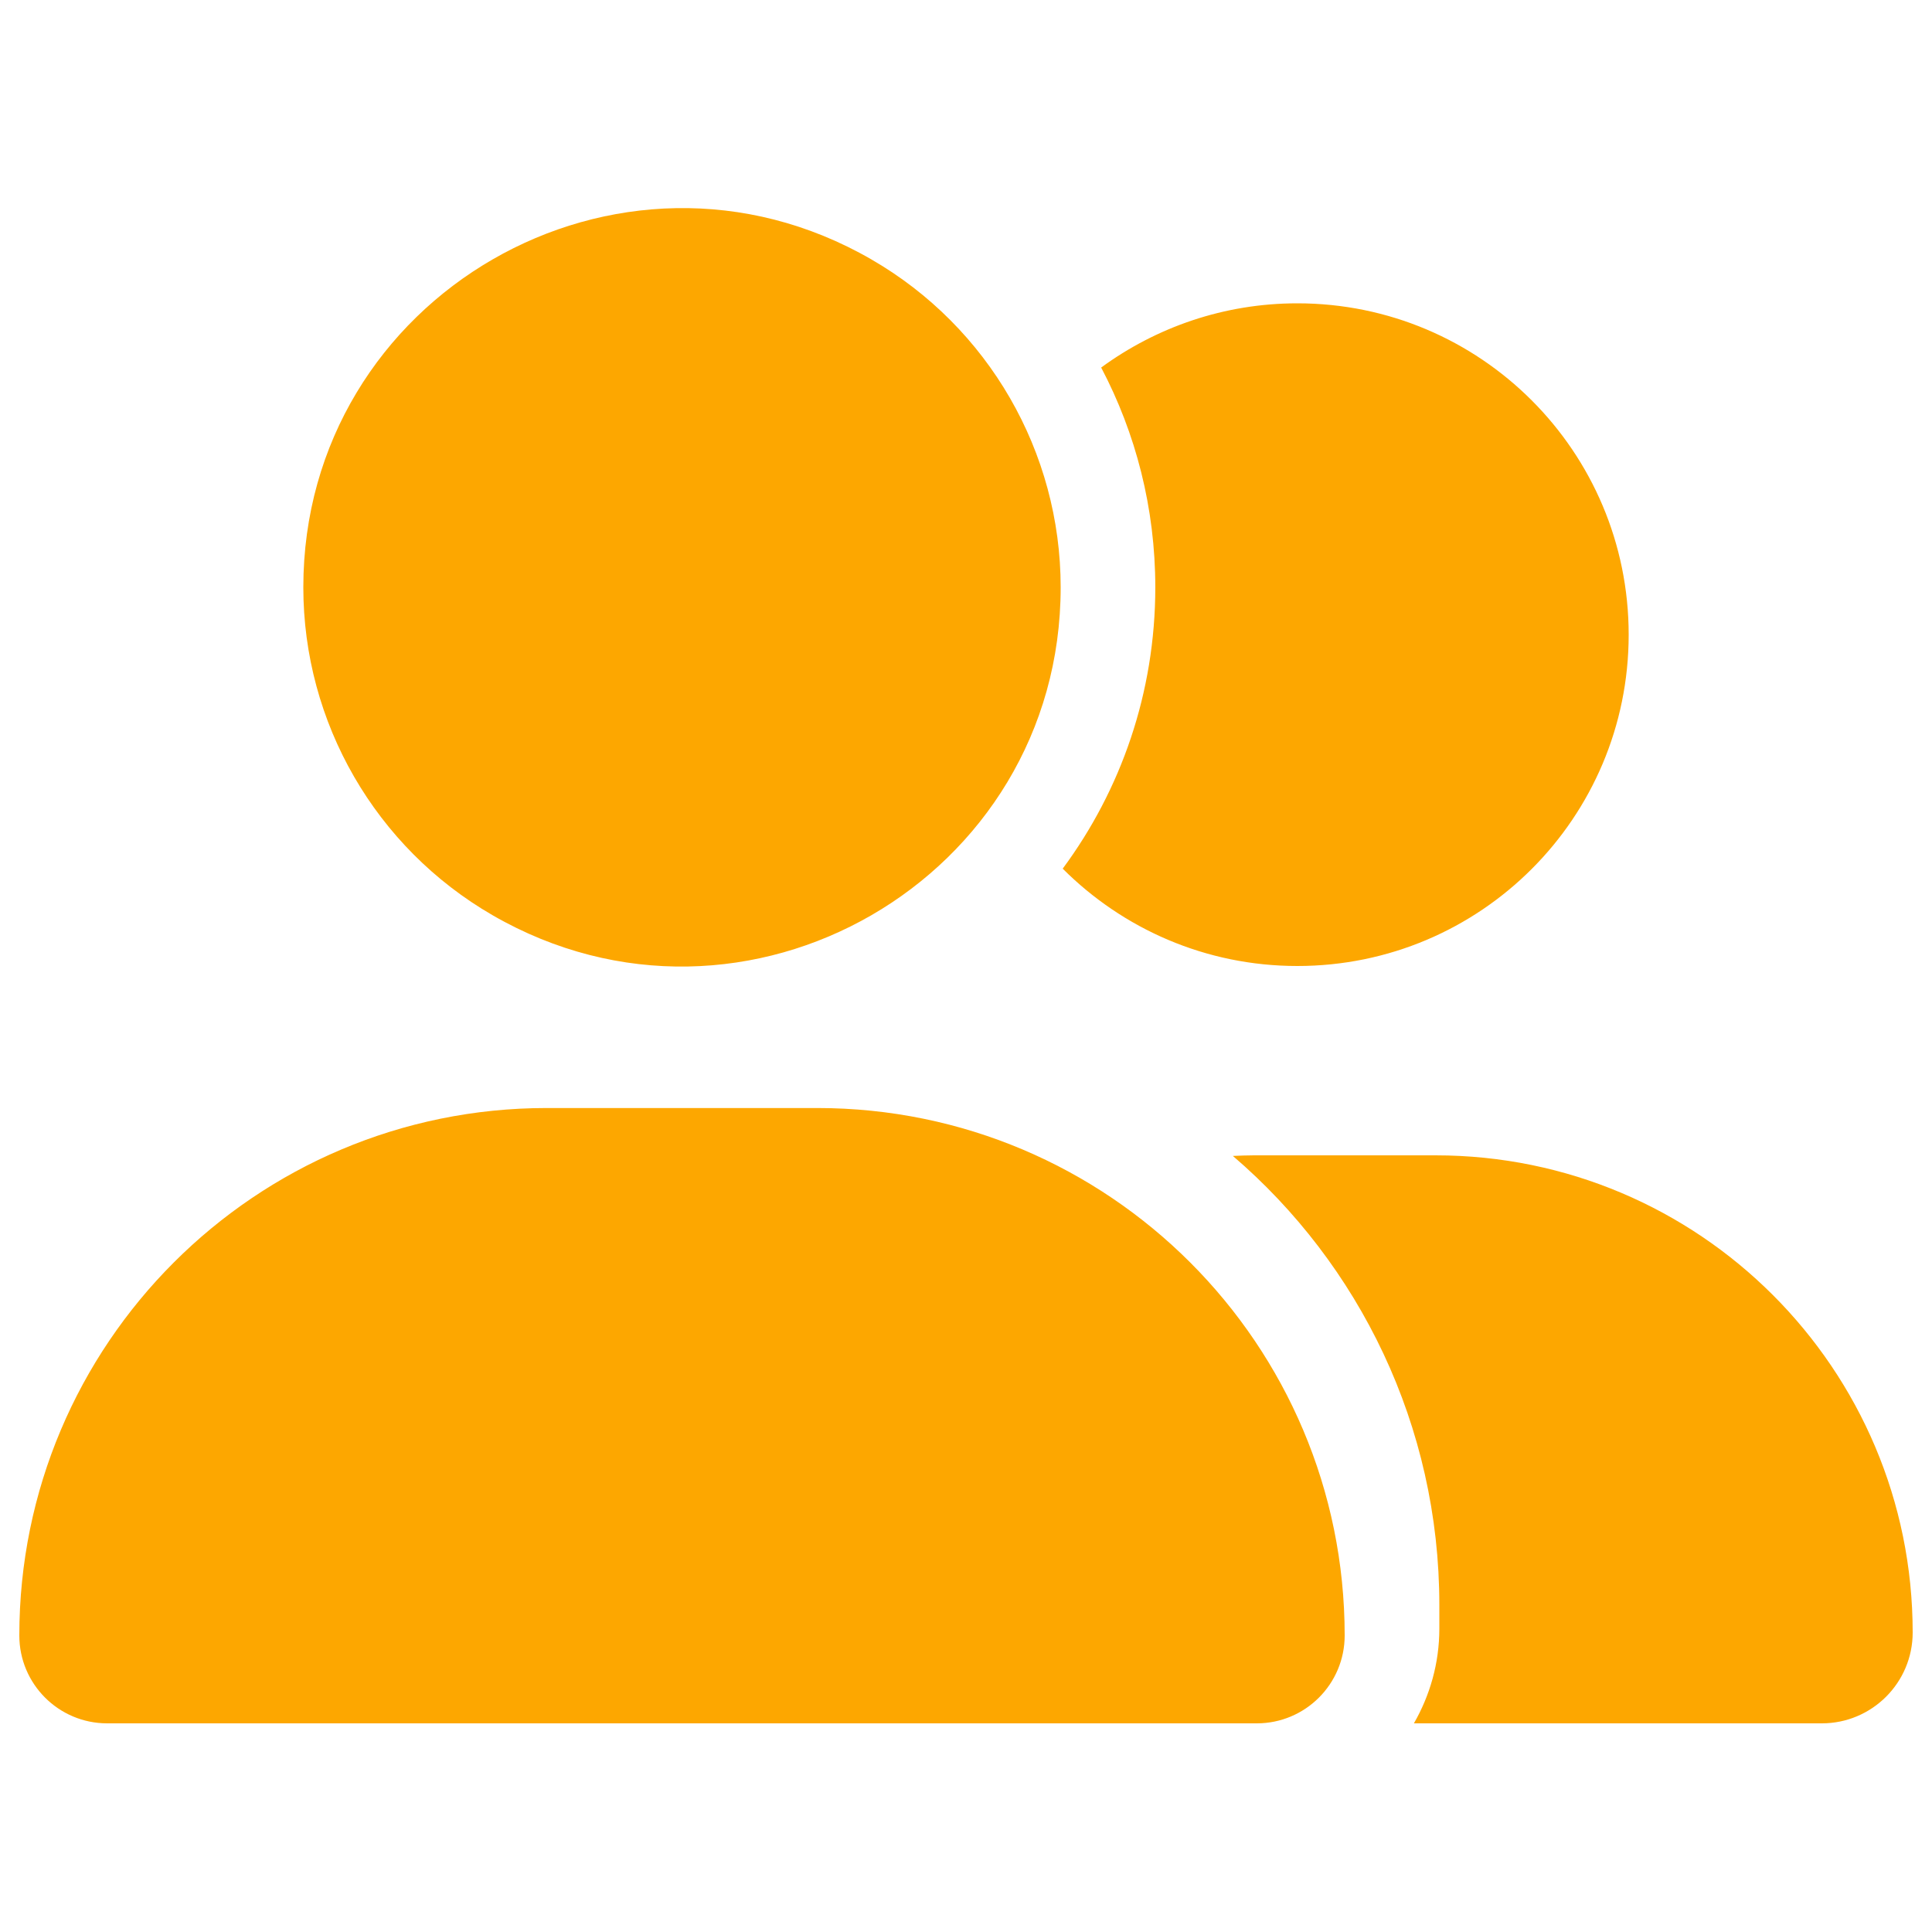 <svg xmlns="http://www.w3.org/2000/svg" viewBox="0 0 55 55" id="User-Group--Streamline-Font-Awesome" height="55" width="55"><desc>User Group Streamline Icon: https://streamlinehq.com</desc><!--! Font Awesome Free 6.5.2 by @fontawesome - https://fontawesome.com License - https://fontawesome.com/license/free (Icons: CC BY 4.0, Fonts: SIL OFL 1.1, Code: MIT License) Copyright 2024 Fonticons, Inc.--><path d="M8.635 16.72c0 -8.298 8.983 -13.485 16.17 -9.336 3.335 1.926 5.39 5.484 5.39 9.336 0 8.298 -8.983 13.485 -16.17 9.336 -3.335 -1.926 -5.39 -5.484 -5.39 -9.336ZM0.55 46.559c0 -8.296 6.721 -15.016 15.016 -15.016h7.698c8.296 0 15.016 6.721 15.016 15.016 0 1.381 -1.12 2.501 -2.501 2.501H3.051c-1.381 0 -2.501 -1.12 -2.501 -2.501Zm51.314 2.501H40.251c0.455 -0.792 0.724 -1.71 0.724 -2.695v-0.674c0 -5.112 -2.282 -9.702 -5.878 -12.784 0.202 -0.008 0.396 -0.017 0.598 -0.017h5.171c7.504 0 13.584 6.081 13.584 13.584 0 1.432 -1.162 2.586 -2.586 2.586ZM36.932 27.5c-2.611 0 -4.969 -1.061 -6.679 -2.771 1.659 -2.24 2.636 -5.011 2.636 -8.009 0 -2.257 -0.556 -4.388 -1.541 -6.257 1.566 -1.145 3.495 -1.828 5.584 -1.828 5.213 0 9.433 4.219 9.433 9.433S42.146 27.5 36.932 27.5Z" fill="#fda700" stroke-width="0.086"></path></svg>